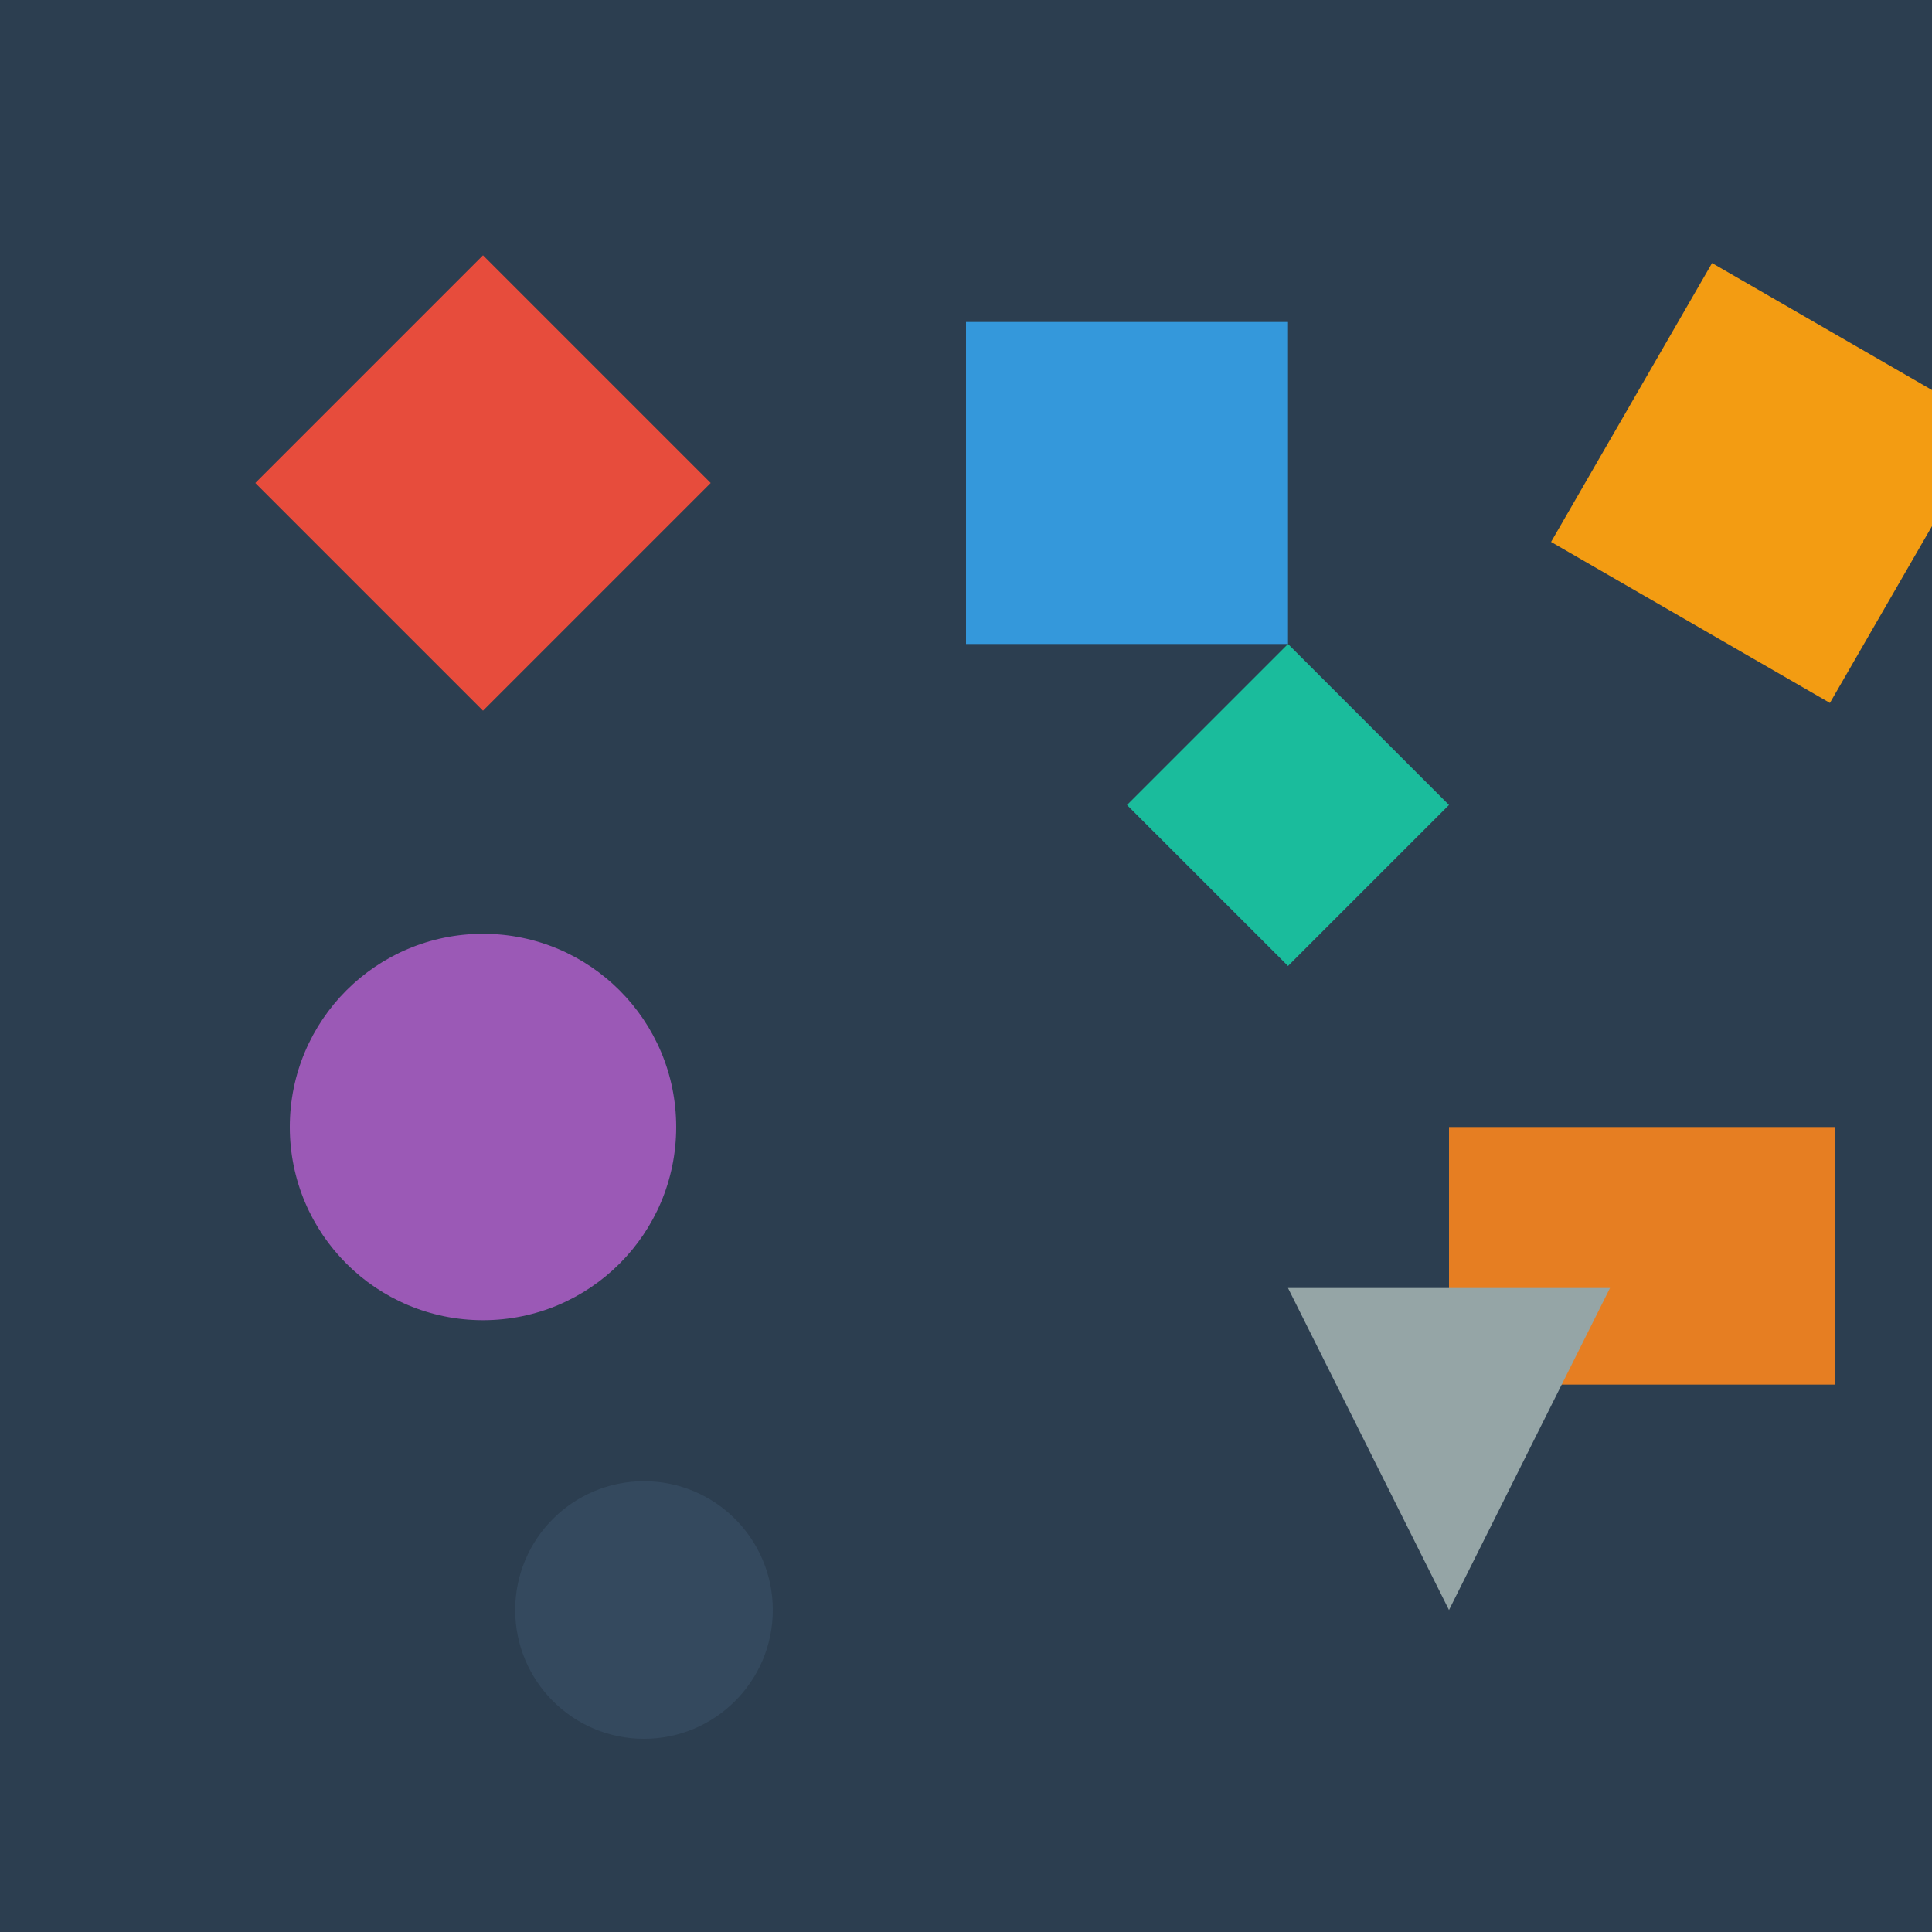 <svg width="600" height="600" viewBox="0 0 600 600" xmlns="http://www.w3.org/2000/svg">
  <rect width="600" height="600" fill="#2C3E50"/>
  <rect x="100" y="100" width="100" height="100" fill="#E74C3C" transform="rotate(45 150 150)"/>
  <rect x="300" y="100" width="100" height="100" fill="#3498DB"/>
  <rect x="500" y="100" width="100" height="100" fill="#F39C12" transform="rotate(30 550 150)"/>
  <circle cx="150" cy="350" r="60" fill="#9B59B6"/>
  <polygon points="350,250 400,200 450,250 400,300" fill="#1ABC9C"/>
  <rect x="450" y="350" width="120" height="80" fill="#E67E22"/>
  <circle cx="200" cy="500" r="40" fill="#34495E"/>
  <polygon points="400,400 500,400 450,500" fill="#95A5A6"/>
</svg>